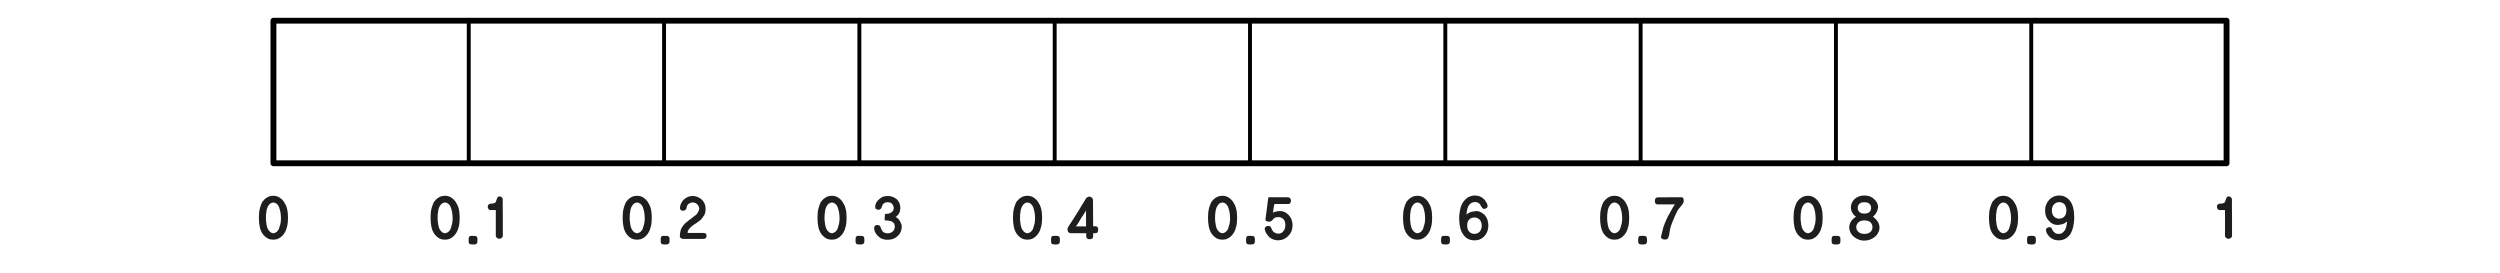 
<svg xmlns="http://www.w3.org/2000/svg" version="1.1" xmlns:xlink="http://www.w3.org/1999/xlink" preserveAspectRatio="none" x="0px" y="0px" width="1280px" height="140px" viewBox="0 0 1280 140">
<defs>
<g id="Layer0_1_FILL">
<path fill="#1E1E1E" stroke="none" d="
M -494.05 32.1
Q -494.65 31.55 -495.3 31.1 -496 30.7 -496.8 30.45 -497.55 30.25 -498.45 30.25 -499.35 30.25 -500.15 30.45 -501 30.65 -501.65 31.1 -502.35 31.5 -502.95 32.05 -503.55 32.65 -504.05 33.3 -504.5 34.1 -504.8 35 -505.15 35.85 -505.4 36.9 -505.65 37.95 -505.75 39.1 -505.85 40.2 -505.85 41.5 -505.85 42.7 -505.75 43.85 -505.65 44.95 -505.45 45.95 -505.25 47 -504.9 47.9 -504.55 48.8 -504.05 49.55 -503.55 50.3 -502.95 50.85 -502.35 51.45 -501.7 51.85 -501.05 52.3 -500.25 52.5 -499.4 52.7 -498.45 52.7 -497.55 52.7 -496.75 52.5 -496 52.3 -495.3 51.85 -494.55 51.45 -494 50.85 -493.4 50.3 -492.9 49.55 -492.4 48.8 -492 47.9 -491.65 47 -491.4 45.95 -491.15 44.95 -491.05 43.85 -490.95 42.7 -490.95 41.5 -490.95 40.25 -491.05 39.15 -491.15 38.05 -491.4 37 -491.65 35.95 -492.05 35.05 -492.45 34.2 -492.95 33.45 -493.45 32.7 -494.05 32.1
M -495.55 36
Q -495.35 36.5 -495.2 37.1 -495 37.75 -494.85 38.45 -494.7 39.15 -494.65 39.9 -494.55 40.7 -494.55 41.5 -494.55 42.3 -494.6 43.05 -494.7 43.85 -494.8 44.5 -495.15 45.95 -495.55 47.05 -495.75 47.6 -496.1 48 -496.4 48.45 -496.75 48.75 -497.2 49.05 -497.6 49.2 -498 49.4 -498.45 49.4 -498.9 49.4 -499.35 49.2 -499.75 49.05 -500.15 48.7 -500.85 48.1 -501.4 47 -501.6 46.45 -501.75 45.8 -501.95 45.2 -502 44.45 -502.15 43.75 -502.2 43 -502.25 42.25 -502.25 41.5 -502.25 40.65 -502.2 39.9 -502.15 39.15 -502 38.4 -501.95 37.7 -501.75 37.05 -501.6 36.45 -501.35 35.9 -501.1 35.4 -500.75 35 -500.45 34.55 -500.05 34.25 -499.7 34 -499.3 33.85 -498.9 33.7 -498.45 33.7 -498 33.7 -497.6 33.85 -497.2 34 -496.8 34.3 -496.4 34.6 -496.1 35 -495.8 35.45 -495.55 36
M -394.05 51.6
Q -394.15 51.35 -394.35 51.1 -394.6 50.95 -394.9 50.85 -395.2 50.75 -395.6 50.75
L -396.8 50.75
Q -397.25 50.75 -397.55 50.8 -397.9 50.9 -398.05 51.1 -398.25 51.25 -398.35 51.6 -398.45 51.9 -398.45 52.3
L -398.45 53.6
Q -398.45 54.05 -398.35 54.35 -398.25 54.65 -398.05 54.8 -397.9 55 -397.55 55.05 -397.25 55.15 -396.8 55.15
L -395.55 55.15
Q -394.75 55.15 -394.35 54.75 -393.95 54.35 -393.95 53.6
L -393.95 52.3
Q -393.95 51.9 -394.05 51.6
M -403.5 37
Q -403.75 35.95 -404.15 35.05 -404.55 34.2 -405.05 33.45 -405.55 32.7 -406.15 32.1 -406.75 31.55 -407.4 31.1 -408.1 30.7 -408.9 30.45 -409.65 30.25 -410.55 30.25 -411.45 30.25 -412.25 30.45 -413.1 30.65 -413.75 31.1 -414.45 31.5 -415.05 32.05 -415.65 32.65 -416.15 33.3 -416.6 34.1 -416.9 35 -417.25 35.85 -417.5 36.9 -417.75 37.95 -417.85 39.1 -417.95 40.2 -417.95 41.5 -417.95 42.7 -417.85 43.85 -417.75 44.95 -417.55 45.95 -417.35 47 -417 47.9 -416.65 48.8 -416.15 49.55 -415.65 50.3 -415.05 50.85 -414.45 51.45 -413.8 51.85 -413.15 52.3 -412.35 52.5 -411.5 52.7 -410.55 52.7 -409.65 52.7 -408.85 52.5 -408.1 52.3 -407.4 51.85 -406.65 51.45 -406.1 50.85 -405.5 50.3 -405 49.55 -404.5 48.8 -404.1 47.9 -403.75 47 -403.5 45.95 -403.25 44.95 -403.15 43.85 -403.05 42.7 -403.05 41.5 -403.05 40.25 -403.15 39.15 -403.25 38.05 -403.5 37
M -413.85 37.05
Q -413.7 36.45 -413.45 35.9 -413.2 35.4 -412.85 35 -412.55 34.55 -412.15 34.25 -411.8 34 -411.4 33.85 -411 33.7 -410.55 33.7 -410.1 33.7 -409.7 33.85 -409.3 34 -408.9 34.3 -408.5 34.6 -408.2 35 -407.9 35.45 -407.65 36 -407.45 36.5 -407.3 37.1 -407.1 37.75 -406.95 38.45 -406.8 39.15 -406.75 39.9 -406.65 40.7 -406.65 41.5 -406.65 42.3 -406.7 43.05 -406.8 43.85 -406.9 44.5 -407.25 45.95 -407.65 47.05 -407.85 47.6 -408.2 48 -408.5 48.45 -408.85 48.75 -409.3 49.05 -409.7 49.2 -410.1 49.4 -410.55 49.4 -411 49.4 -411.45 49.2 -411.85 49.05 -412.25 48.7 -412.95 48.1 -413.5 47 -413.7 46.45 -413.85 45.8 -414.05 45.2 -414.1 44.45 -414.25 43.75 -414.3 43 -414.35 42.25 -414.35 41.5 -414.35 40.65 -414.3 39.9 -414.25 39.15 -414.1 38.4 -414.05 37.7 -413.85 37.05
M -384.8 33.7
Q -385.05 33.85 -385.3 34 -385.55 34.1 -385.85 34.15 -386.2 34.2 -386.5 34.25 -386.85 34.25 -387.15 34.25 -387.5 34.3 -387.8 34.4 -388.05 34.55 -388.25 34.75 -388.5 35 -388.6 35.3 -388.7 35.55 -388.65 35.85 -388.65 36.2 -388.6 36.45 -388.5 36.75 -388.3 37 -388.15 37.25 -387.9 37.4 -387.65 37.55 -387.25 37.55
L -384.55 37.55
Q -384.55 39.2 -384.55 40.85 -384.55 42.5 -384.55 44.15 -384.55 47.45 -384.55 50.8 -384.55 51.1 -384.4 51.35 -384.25 51.6 -383.95 51.8 -383.7 52.05 -383.35 52.15 -383.05 52.25 -382.7 52.25 -382.55 52.25 -382.45 52.25 -382.3 52.2 -382.15 52.15 -382.05 52.1 -381.9 52.05 -381.8 51.95 -381.65 51.85 -381.5 51.75 -381.35 51.6 -381.2 51.5 -381.1 51.35 -381.05 51.25 -381 51.1 -380.95 50.95 -380.95 50.8
L -380.95 49.55
Q -380.95 47.3 -380.95 45.05 -380.95 42.9 -380.95 40.7 -381 38.55 -381 36.35 -381 34.2 -381 32 -381 31.45 -381.55 31 -381.85 30.8 -382.1 30.65 -382.35 30.55 -382.55 30.55 -382.95 30.55 -383.2 30.65 -383.45 30.75 -383.6 30.95 -383.7 31.15 -383.8 31.35 -383.95 31.55 -384 31.8 -384.15 32.05 -384.2 32.35 -384.3 32.6 -384.35 32.85 -384.45 33.1 -384.55 33.35 -384.65 33.55 -384.8 33.7
M -295.6 52.3
Q -295.6 51.9 -295.7 51.6 -295.8 51.35 -296 51.1 -296.25 50.95 -296.55 50.85 -296.85 50.75 -297.25 50.75
L -298.45 50.75
Q -298.9 50.75 -299.2 50.8 -299.55 50.9 -299.7 51.1 -299.9 51.25 -300 51.6 -300.1 51.9 -300.1 52.3
L -300.1 53.6
Q -300.1 54.05 -300 54.35 -299.9 54.65 -299.7 54.8 -299.55 55 -299.2 55.05 -298.9 55.15 -298.45 55.15
L -297.2 55.15
Q -296.4 55.15 -296 54.75 -295.6 54.35 -295.6 53.6
L -295.6 52.3
M -310.55 30.45
Q -311.3 30.25 -312.2 30.25 -313.1 30.25 -313.9 30.45 -314.75 30.65 -315.4 31.1 -316.1 31.5 -316.7 32.05 -317.3 32.65 -317.8 33.3 -318.25 34.1 -318.55 35 -318.9 35.85 -319.15 36.9 -319.4 37.95 -319.5 39.1 -319.6 40.2 -319.6 41.5 -319.6 42.7 -319.5 43.85 -319.4 44.95 -319.2 45.95 -319 47 -318.65 47.9 -318.3 48.8 -317.8 49.55 -317.3 50.3 -316.7 50.85 -316.1 51.45 -315.45 51.85 -314.8 52.3 -314 52.5 -313.15 52.7 -312.2 52.7 -311.3 52.7 -310.5 52.5 -309.75 52.3 -309.05 51.85 -308.3 51.45 -307.75 50.85 -307.15 50.3 -306.65 49.55 -306.15 48.8 -305.75 47.9 -305.4 47 -305.15 45.95 -304.9 44.95 -304.8 43.85 -304.7 42.7 -304.7 41.5 -304.7 40.25 -304.8 39.15 -304.9 38.05 -305.15 37 -305.4 35.95 -305.8 35.05 -306.2 34.2 -306.7 33.45 -307.2 32.7 -307.8 32.1 -308.4 31.55 -309.05 31.1 -309.75 30.7 -310.55 30.45
M -313.8 34.25
Q -313.45 34 -313.05 33.85 -312.65 33.7 -312.2 33.7 -311.75 33.7 -311.35 33.85 -310.95 34 -310.55 34.3 -310.15 34.6 -309.85 35 -309.55 35.45 -309.3 36 -309.1 36.5 -308.95 37.1 -308.75 37.75 -308.6 38.45 -308.45 39.15 -308.4 39.9 -308.3 40.7 -308.3 41.5 -308.3 42.3 -308.35 43.05 -308.45 43.85 -308.55 44.5 -308.9 45.95 -309.3 47.05 -309.5 47.6 -309.85 48 -310.15 48.45 -310.5 48.75 -310.95 49.05 -311.35 49.2 -311.75 49.4 -312.2 49.4 -312.65 49.4 -313.1 49.2 -313.5 49.05 -313.9 48.7 -314.6 48.1 -315.15 47 -315.35 46.45 -315.5 45.8 -315.7 45.2 -315.75 44.45 -315.9 43.75 -315.95 43 -316 42.25 -316 41.5 -316 40.65 -315.95 39.9 -315.9 39.15 -315.75 38.4 -315.7 37.7 -315.5 37.05 -315.35 36.45 -315.1 35.9 -314.85 35.4 -314.5 35 -314.2 34.55 -313.8 34.25
M -281.1 30.9
Q -281.7 30.65 -282.4 30.5 -283.05 30.35 -283.75 30.35
L -283.8 30.35
Q -284.55 30.35 -285.2 30.5 -285.8 30.65 -286.4 30.9 -287 31.2 -287.55 31.6 -288.1 31.95 -288.55 32.4 -289.35 33.3 -289.8 34.4 -290.05 34.95 -290.15 35.5 -290.25 36 -290.25 36.55 -290.25 36.85 -290.15 37.1 -290.05 37.35 -289.8 37.55 -289.55 37.75 -289.3 37.8 -289.05 37.9 -288.8 37.9 -288.4 37.9 -288.05 37.8 -287.65 37.65 -287.35 37.35 -287.1 37.05 -286.95 36.75 -286.8 36.4 -286.8 36 -286.8 35.85 -286.7 35.65 -286.65 35.45 -286.5 35.2 -286.45 35 -286.3 34.8 -286.15 34.65 -285.95 34.45 -285.7 34.3 -285.45 34.15 -285.15 34 -284.85 33.85 -284.6 33.8 -284.35 33.7 -284.05 33.65 -283.75 33.65 -283.35 33.65 -283 33.75 -282.6 33.8 -282.3 33.95 -282 34.1 -281.75 34.3 -281.5 34.45 -281.3 34.7 -281.1 34.9 -280.95 35.15 -280.8 35.45 -280.65 35.7 -280.55 36 -280.45 36.25 -280.4 36.55 -280.4 36.8 -280.4 37.05 -280.45 37.35 -280.5 37.6 -280.65 37.85 -280.75 38.15 -280.9 38.4 -281.1 38.65 -281.2 38.9 -281.35 39.2 -281.5 39.45 -281.7 39.7 -281.9 39.85 -282.15 40.1 -282.35 40.25 -282.55 40.4 -282.7 40.5 -283.1 40.8 -283.5 41.1 -283.9 41.4 -284.25 41.7 -284.65 42 -285.05 42.3 -285.45 42.6 -285.85 42.9 -286.35 43.3 -286.8 43.7 -287.3 44.1 -287.7 44.45 -288.1 44.85 -288.4 45.2 -288.7 45.6 -288.9 45.95 -289.25 46.35 -289.45 46.75 -289.65 47.15 -289.8 47.55 -289.95 48 -290.05 48.5 -290.15 49 -290.2 49.55 -290.2 49.6 -290.2 49.65 -290.2 49.75 -290.25 49.85 -290.3 49.95 -290.3 50.05 -290.3 50.15 -290.3 50.2
L -290.3 50.3
Q -290.3 50.4 -290.3 50.5 -290.3 50.6 -290.3 50.7 -290.35 51.15 -290.2 51.45 -290.05 51.8 -289.7 51.95 -289.45 52.15 -289.1 52.25 -288.8 52.35 -288.4 52.35
L -278.45 52.35
Q -276.65 52.35 -276.65 50.75 -276.65 50.3 -276.75 50 -276.9 49.7 -277.15 49.55 -277.35 49.4 -277.75 49.35 -278.15 49.25 -278.65 49.25
L -286.35 49.25
Q -286.35 48.8 -286.2 48.35 -286.05 47.9 -285.75 47.5 -285.5 47.1 -285.15 46.7 -284.8 46.35 -284.35 46 -284 45.65 -283.6 45.35 -283.15 45.05 -282.7 44.75 -282.25 44.5 -281.9 44.25 -281.5 44 -281.25 43.75 -280.8 43.45 -280.35 43.15 -279.95 42.8 -279.55 42.45 -279.2 42.1 -278.9 41.7 -278.6 41.3 -278.35 40.9 -278 40.5 -277.75 40.05 -277.55 39.6 -277.4 39.05 -277.25 38.55 -277.2 38 -277.15 37.4 -277.15 36.75 -277.15 36.2 -277.25 35.6 -277.35 35 -277.6 34.45 -277.8 33.85 -278.15 33.35 -278.45 32.85 -278.9 32.35 -279.4 31.9 -279.95 31.55 -280.5 31.2 -281.1 30.9
M -195.85 52.3
Q -195.85 51.9 -195.95 51.6 -196.05 51.35 -196.25 51.1 -196.5 50.95 -196.8 50.85 -197.1 50.75 -197.5 50.75
L -198.7 50.75
Q -199.15 50.75 -199.45 50.8 -199.8 50.9 -199.95 51.1 -200.15 51.25 -200.25 51.6 -200.35 51.9 -200.35 52.3
L -200.35 53.6
Q -200.35 54.05 -200.25 54.35 -200.15 54.65 -199.95 54.8 -199.8 55 -199.45 55.05 -199.15 55.15 -198.7 55.15
L -197.45 55.15
Q -196.65 55.15 -196.25 54.75 -195.85 54.35 -195.85 53.6
L -195.85 52.3
M -210.8 30.45
Q -211.55 30.25 -212.45 30.25 -213.35 30.25 -214.15 30.45 -215 30.65 -215.65 31.1 -216.35 31.5 -216.95 32.05 -217.55 32.65 -218.05 33.3 -218.5 34.1 -218.8 35 -219.15 35.85 -219.4 36.9 -219.65 37.95 -219.75 39.1 -219.85 40.2 -219.85 41.5 -219.85 42.7 -219.75 43.85 -219.65 44.95 -219.45 45.95 -219.25 47 -218.9 47.9 -218.55 48.8 -218.05 49.55 -217.55 50.3 -216.95 50.85 -216.35 51.45 -215.7 51.85 -215.05 52.3 -214.25 52.5 -213.4 52.7 -212.45 52.7 -211.55 52.7 -210.75 52.5 -210 52.3 -209.3 51.85 -208.55 51.45 -208 50.85 -207.4 50.3 -206.9 49.55 -206.4 48.8 -206 47.9 -205.65 47 -205.4 45.95 -205.15 44.95 -205.05 43.85 -204.95 42.7 -204.95 41.5 -204.95 40.25 -205.05 39.15 -205.15 38.05 -205.4 37 -205.65 35.95 -206.05 35.05 -206.45 34.2 -206.95 33.45 -207.45 32.7 -208.05 32.1 -208.65 31.55 -209.3 31.1 -210 30.7 -210.8 30.45
M -212.45 33.7
Q -212 33.7 -211.6 33.85 -211.2 34 -210.8 34.3 -210.4 34.6 -210.1 35 -209.8 35.45 -209.55 36 -209.35 36.5 -209.2 37.1 -209 37.75 -208.85 38.45 -208.7 39.15 -208.65 39.9 -208.55 40.7 -208.55 41.5 -208.55 42.3 -208.6 43.05 -208.7 43.85 -208.8 44.5 -209.15 45.95 -209.55 47.05 -209.75 47.6 -210.1 48 -210.4 48.45 -210.75 48.75 -211.2 49.05 -211.6 49.2 -212 49.4 -212.45 49.4 -212.9 49.4 -213.35 49.2 -213.75 49.05 -214.15 48.7 -214.85 48.1 -215.4 47 -215.6 46.45 -215.75 45.8 -215.95 45.2 -216 44.45 -216.15 43.75 -216.2 43 -216.25 42.25 -216.25 41.5 -216.25 40.65 -216.2 39.9 -216.15 39.15 -216 38.4 -215.95 37.7 -215.75 37.05 -215.6 36.45 -215.35 35.9 -215.1 35.4 -214.75 35 -214.45 34.55 -214.05 34.25 -213.7 34 -213.3 33.85 -212.9 33.7 -212.45 33.7
M -182.55 30.45
Q -183.25 30.35 -183.95 30.35 -184.6 30.35 -185.15 30.45 -185.75 30.55 -186.3 30.7 -186.85 30.95 -187.3 31.25 -187.8 31.55 -188.15 31.9 -188.6 32.25 -189 32.7 -189.35 33.1 -189.65 33.6 -189.95 34.1 -190.1 34.7 -190.3 35.25 -190.3 35.85 -190.3 36.3 -190.2 36.6 -190.1 36.9 -189.8 37.05 -189.6 37.2 -189.25 37.3 -188.85 37.4 -188.4 37.4 -188.15 37.4 -187.95 37.3 -187.8 37.25 -187.65 37.05 -187.55 36.95 -187.4 36.8 -187.25 36.6 -187.1 36.4 -187 36.2 -186.95 35.95 -186.8 35.75 -186.75 35.45 -186.65 35.2 -186.55 35 -186.45 34.75 -186.35 34.55 -186.1 34.3 -185.85 34.15 -185.65 33.95 -185.35 33.8 -184.85 33.55 -183.9 33.55 -183 33.55 -182.4 33.8 -182.1 33.95 -181.9 34.15 -181.7 34.3 -181.55 34.55 -181.35 34.75 -181.25 35 -181.1 35.25 -181 35.5 -180.9 35.75 -180.85 36 -180.8 36.3 -180.8 36.5 -180.85 37 -180.95 37.35 -181.05 37.75 -181.25 38 -181.5 38.3 -181.75 38.55 -182.05 38.8 -182.4 38.95 -182.65 39.15 -183 39.25 -183.3 39.35 -183.7 39.4 -184.1 39.5 -184.5 39.5 -184.9 39.55 -185.3 39.55 -185.4 40.35 -185.4 41.15 -185.45 41.55 -185.45 41.95 -185.45 42.35 -185.45 42.7 -185.4 42.8 -185.2 42.85 -185.05 42.9 -184.75 42.9 -184.5 42.9 -184.25 42.9 -184 42.95 -183.75 42.95 -183.4 43 -183.1 43.05 -182.75 43.1 -182.45 43.15 -182.15 43.25 -181.9 43.35 -181.65 43.5 -181.45 43.65 -181.15 43.85 -180.9 44.1 -180.7 44.3 -180.5 44.6 -180.4 44.95 -180.35 45.3 -180.25 45.7 -180.25 46.2 -180.3 46.85 -180.55 47.45 -180.8 48.05 -181.3 48.5 -181.85 48.95 -182.45 49.2 -183.15 49.45 -183.9 49.45 -184.45 49.45 -184.9 49.35 -185.3 49.3 -185.55 49.15 -185.9 49 -186.15 48.8 -186.4 48.65 -186.55 48.35 -186.9 47.9 -187.2 47.2 -187.35 46.85 -187.5 46.5 -187.65 46.15 -187.8 45.75 -187.9 45.6 -188.1 45.5 -188.25 45.4 -188.4 45.35 -188.65 45.3 -188.85 45.25 -189 45.2 -189.15 45.2 -189.65 45.2 -190 45.35 -190.3 45.45 -190.5 45.7 -190.7 45.95 -190.75 46.25 -190.85 46.55 -190.85 46.9
L -190.85 47.1
Q -190.75 47.8 -190.55 48.4 -190.35 48.95 -190 49.45 -189.7 50 -189.3 50.45 -188.9 50.9 -188.4 51.25 -188 51.65 -187.5 51.95 -187 52.2 -186.4 52.4 -185.8 52.6 -185.15 52.7 -184.55 52.8 -183.9 52.75 -183.1 52.75 -182.4 52.65 -181.65 52.5 -180.95 52.25 -180.3 52 -179.75 51.6 -179.2 51.25 -178.75 50.8 -178.3 50.4 -177.9 49.85 -177.5 49.3 -177.25 48.7 -176.7 47.5 -176.7 46.1 -176.7 45.65 -176.75 45.3 -176.85 44.85 -177 44.5 -177.15 44.15 -177.35 43.8 -177.5 43.45 -177.7 43.1 -178.05 42.5 -178.6 41.95 -178.9 41.7 -179.2 41.45 -179.55 41.25 -179.85 41.05 -179.65 40.95 -179.45 40.8 -179.25 40.65 -179.1 40.45 -178.95 40.3 -178.7 40.05 -178.5 39.85 -178.25 39.55 -177.85 38.95 -177.65 38.15 -177.45 37.35 -177.45 36.35 -177.45 35.75 -177.55 35.2 -177.65 34.65 -177.85 34.1 -178.1 33.55 -178.4 33.05 -178.7 32.6 -179.1 32.15 -180.1 31.35 -181.3 30.8 -181.9 30.6 -182.55 30.45
M -95.85 51.6
Q -95.95 51.35 -96.15 51.1 -96.4 50.95 -96.7 50.85 -97 50.75 -97.4 50.75
L -98.6 50.75
Q -99.05 50.75 -99.35 50.8 -99.7 50.9 -99.85 51.1 -100.05 51.25 -100.15 51.6 -100.25 51.9 -100.25 52.3
L -100.25 53.6
Q -100.25 54.05 -100.15 54.35 -100.05 54.65 -99.85 54.8 -99.7 55 -99.35 55.05 -99.05 55.15 -98.6 55.15
L -97.35 55.15
Q -96.55 55.15 -96.15 54.75 -95.75 54.35 -95.75 53.6
L -95.75 52.3
Q -95.75 51.9 -95.85 51.6
M -109.2 31.1
Q -109.9 30.7 -110.7 30.45 -111.45 30.25 -112.35 30.25 -113.25 30.25 -114.05 30.45 -114.9 30.65 -115.55 31.1 -116.25 31.5 -116.85 32.05 -117.45 32.65 -117.95 33.3 -118.4 34.1 -118.7 35 -119.05 35.85 -119.3 36.9 -119.55 37.95 -119.65 39.1 -119.75 40.2 -119.75 41.5 -119.75 42.7 -119.65 43.85 -119.55 44.95 -119.35 45.95 -119.15 47 -118.8 47.9 -118.45 48.8 -117.95 49.55 -117.45 50.3 -116.85 50.85 -116.25 51.45 -115.6 51.85 -114.95 52.3 -114.15 52.5 -113.3 52.7 -112.35 52.7 -111.45 52.7 -110.65 52.5 -109.9 52.3 -109.2 51.85 -108.45 51.45 -107.9 50.85 -107.3 50.3 -106.8 49.55 -106.3 48.8 -105.9 47.9 -105.55 47 -105.3 45.95 -105.05 44.95 -104.95 43.85 -104.85 42.7 -104.85 41.5 -104.85 40.25 -104.95 39.15 -105.05 38.05 -105.3 37 -105.55 35.95 -105.95 35.05 -106.35 34.2 -106.85 33.45 -107.35 32.7 -107.95 32.1 -108.55 31.55 -109.2 31.1
M -109.45 36
Q -109.25 36.5 -109.1 37.1 -108.9 37.75 -108.75 38.45 -108.6 39.15 -108.55 39.9 -108.45 40.7 -108.45 41.5 -108.45 42.3 -108.5 43.05 -108.6 43.85 -108.7 44.5 -109.05 45.95 -109.45 47.05 -109.65 47.6 -110 48 -110.3 48.45 -110.65 48.75 -111.1 49.05 -111.5 49.2 -111.9 49.4 -112.35 49.4 -112.8 49.4 -113.25 49.2 -113.65 49.05 -114.05 48.7 -114.75 48.1 -115.3 47 -115.5 46.45 -115.65 45.8 -115.85 45.2 -115.9 44.45 -116.05 43.75 -116.1 43 -116.15 42.25 -116.15 41.5 -116.15 40.65 -116.1 39.9 -116.05 39.15 -115.9 38.4 -115.85 37.7 -115.65 37.05 -115.5 36.45 -115.25 35.9 -115 35.4 -114.65 35 -114.35 34.55 -113.95 34.25 -113.6 34 -113.2 33.85 -112.8 33.7 -112.35 33.7 -111.9 33.7 -111.5 33.85 -111.1 34 -110.7 34.3 -110.3 34.6 -110 35 -109.7 35.45 -109.45 36
M -79.7 31
Q -80.05 30.75 -80.4 30.7 -80.75 30.65 -81.1 30.7 -81.5 30.85 -81.8 31.05 -82.1 31.25 -82.35 31.55
L -82.55 31.9
Q -83.05 32.7 -83.55 33.55 -84.1 34.4 -84.6 35.25 -85.15 36.2 -85.7 37.1 -86.25 38.05 -86.85 38.95 -88 40.75 -89.05 42.45 -89.65 43.35 -90.2 44.2 -90.8 45.1 -91.4 46
L -91.5 46.4 -91.55 46.4 -91.6 46.45
Q -91.65 46.65 -91.75 46.8 -91.8 46.95 -91.85 47.1 -91.9 47.35 -91.85 47.5 -91.85 47.7 -91.8 47.9 -91.75 48.1 -91.7 48.25 -91.65 48.45 -91.55 48.6 -91.5 48.8 -91.4 48.9 -91.25 49.05 -91.1 49.1 -90.95 49.2 -90.8 49.25 -90.65 49.3 -90.45 49.35 -90.3 49.4 -90.15 49.4 -90 49.4 -89.8 49.4
L -82.25 49.4 -82.25 50.8
Q -82.25 51.3 -82.1 51.65 -82 52 -81.75 52.15 -81.3 52.5 -80.4 52.5 -79.8 52.5 -79.2 52.15 -78.7 51.85 -78.7 50.8
L -78.7 49.4 -77.7 49.4
Q -77.2 49.4 -76.9 49.25 -76.55 49.15 -76.4 48.85 -76.3 48.6 -76.2 48.3 -76.15 48 -76.15 47.6 -76.15 47.25 -76.2 46.95 -76.3 46.65 -76.4 46.4 -76.55 46.1 -76.9 46 -77.2 45.85 -77.7 45.85
L -78.7 45.85 -78.8 32.6
Q -78.8 32.35 -78.85 32.15 -78.85 31.95 -78.95 31.75 -79.1 31.55 -79.25 31.35 -79.45 31.15 -79.7 31
M -85.45 42.7
Q -85.1 42.15 -84.8 41.55 -84.4 41 -84 40.45 -83.65 39.95 -83.35 39.4 -82.7 38.45 -82.35 37.7
L -82.35 45.9 -87.5 45.9
Q -87.2 45.45 -86.85 44.95 -86.5 44.4 -86.1 43.85 -85.75 43.25 -85.45 42.7
M -8.1 32.1
Q -8.7 31.55 -9.35 31.1 -10.05 30.7 -10.85 30.45 -11.6 30.25 -12.5 30.25 -13.4 30.25 -14.2 30.45 -15.05 30.65 -15.7 31.1 -16.4 31.5 -17 32.05 -17.6 32.65 -18.1 33.3 -18.55 34.1 -18.85 35 -19.2 35.85 -19.45 36.9 -19.7 37.95 -19.8 39.1 -19.9 40.2 -19.9 41.5 -19.9 42.7 -19.8 43.85 -19.7 44.95 -19.5 45.95 -19.3 47 -18.95 47.9 -18.6 48.8 -18.1 49.55 -17.6 50.3 -17 50.85 -16.4 51.45 -15.75 51.85 -15.1 52.3 -14.3 52.5 -13.45 52.7 -12.5 52.7 -11.6 52.7 -10.8 52.5 -10.05 52.3 -9.35 51.85 -8.6 51.45 -8.05 50.85 -7.45 50.3 -6.95 49.55 -6.45 48.8 -6.05 47.9 -5.7 47 -5.45 45.95 -5.2 44.95 -5.1 43.85 -5 42.7 -5 41.5 -5 40.25 -5.1 39.15 -5.2 38.05 -5.45 37 -5.7 35.95 -6.1 35.05 -6.5 34.2 -7 33.45 -7.5 32.7 -8.1 32.1
M -9.6 36
Q -9.4 36.5 -9.25 37.1 -9.05 37.75 -8.9 38.45 -8.75 39.15 -8.7 39.9 -8.6 40.7 -8.6 41.5 -8.6 42.3 -8.65 43.05 -8.75 43.85 -8.85 44.5 -9.2 45.95 -9.6 47.05 -9.8 47.6 -10.15 48 -10.45 48.45 -10.8 48.75 -11.25 49.05 -11.65 49.2 -12.05 49.4 -12.5 49.4 -12.95 49.4 -13.4 49.2 -13.8 49.05 -14.2 48.7 -14.9 48.1 -15.45 47 -15.65 46.45 -15.8 45.8 -16 45.2 -16.05 44.45 -16.2 43.75 -16.25 43 -16.3 42.25 -16.3 41.5 -16.3 40.65 -16.25 39.9 -16.2 39.15 -16.05 38.4 -16 37.7 -15.8 37.05 -15.65 36.45 -15.4 35.9 -15.15 35.4 -14.8 35 -14.5 34.55 -14.1 34.25 -13.75 34 -13.35 33.85 -12.95 33.7 -12.5 33.7 -12.05 33.7 -11.65 33.85 -11.25 34 -10.85 34.3 -10.45 34.6 -10.15 35 -9.85 35.45 -9.6 36
M 4.1 52.3
Q 4.1 51.9 4 51.6 3.9 51.35 3.7 51.1 3.45 50.95 3.15 50.85 2.85 50.75 2.45 50.75
L 1.25 50.75
Q 0.8 50.75 0.5 50.8 0.15 50.9 0 51.1 -0.2 51.25 -0.3 51.6 -0.4 51.9 -0.4 52.3
L -0.4 53.6
Q -0.4 54.05 -0.3 54.35 -0.2 54.65 0 54.8 0.15 55 0.5 55.05 0.8 55.15 1.25 55.15
L 2.5 55.15
Q 3.3 55.15 3.7 54.75 4.1 54.35 4.1 53.6
L 4.1 52.3
M 10.6 33.9
Q 10.45 35.35 10.25 36.8 10 38.2 9.85 39.7 9.65 41.15 9.5 42.55 9.5 42.6 9.5 42.65
L 9.55 42.65 9.55 42.7
Q 9.55 42.9 9.7 43 9.8 43.15 10.1 43.25 10.35 43.35 10.65 43.4 10.9 43.5 11.2 43.5 11.5 43.5 11.75 43.45 12 43.4 12.15 43.35 12.3 43.3 12.4 43.25 12.55 43.15 12.65 43.05 12.8 42.95 12.9 42.85 13 42.75 13.1 42.65 13.15 42.55 13.2 42.5 13.3 42.4 13.4 42.3 13.75 41.7 14.55 41.4 15.3 41.15 16.15 41.15 17.65 41.15 18.7 42.2 19.2 42.75 19.45 43.45 19.7 44.2 19.7 45.05 19.7 45.55 19.65 46 19.6 46.4 19.5 46.85 19.4 47.25 19.2 47.6 19 47.95 18.75 48.25 18.55 48.6 18.25 48.85 18 49.1 17.7 49.25 17.3 49.45 16.9 49.55 16.5 49.6 16.05 49.6 15.7 49.6 15.45 49.55 15.15 49.55 14.9 49.4 14.6 49.3 14.35 49.15 14.05 49.05 13.8 48.85 13.6 48.65 13.4 48.45 13.25 48.25 13.15 48.05 13 47.8 12.85 47.6 12.75 47.35 12.65 47.1 12.55 47 12.5 46.85 12.4 46.75 12.4 46.7
L 12.4 46.65
Q 12.3 46.4 12.2 46.2 12.05 46 11.9 45.9 11.7 45.8 11.45 45.75 11.2 45.7 10.95 45.7 10.5 45.7 10.2 45.8 9.9 45.9 9.65 46.1 9.4 46.3 9.25 46.55 9.15 46.8 9.15 47.1 9.15 47.2 9.15 47.3 9.15 47.4 9.2 47.55 9.2 47.65 9.2 47.75 9.25 47.9 9.35 48.1 9.4 48.3 9.5 48.5 9.6 48.75 9.65 48.95 9.8 49.25 9.95 49.5 10.1 49.75 10.35 50 10.5 50.25 10.7 50.5 10.85 50.7 11.05 50.95 12 52 13.25 52.5 14.5 53.05 16.05 53.05 16.7 53.05 17.35 52.9 18 52.8 18.65 52.55 19.9 52.05 21 51 21.5 50.5 21.95 49.95 22.4 49.35 22.7 48.65 23.05 47.95 23.2 47.1 23.35 46.3 23.4 45.4 23.4 44.45 23.2 43.65 23.05 42.85 22.8 42.15 22.45 41.45 22.05 40.9 21.65 40.3 21.15 39.85 20.25 38.95 19.2 38.5 18.6 38.3 18.05 38.15 17.5 38.05 17 38.05 16.35 38.05 15.8 38.15 15.3 38.2 14.85 38.3 14.35 38.45 14 38.6 13.65 38.8 13.4 38.95 13.5 37.8 13.65 36.7 13.75 36.25 13.85 35.65 13.95 35.1 14.1 34.45 15 34.45 15.9 34.45 16.75 34.45 17.7 34.45 19.5 34.45 21.2 34.45 21.95 34.45 22.25 33.9 22.4 33.65 22.5 33.3 22.55 33.05 22.55 32.65 22.55 31.9 22.15 31.5 21.75 31.05 21 31
L 11 31
Q 10.8 32.45 10.6 33.9
M 103 50.85
Q 102.7 50.75 102.3 50.75
L 101.1 50.75
Q 100.65 50.75 100.35 50.8 100 50.9 99.85 51.1 99.65 51.25 99.55 51.6 99.45 51.9 99.45 52.3
L 99.45 53.6
Q 99.45 54.05 99.55 54.35 99.65 54.65 99.85 54.8 100 55 100.35 55.05 100.65 55.15 101.1 55.15
L 102.35 55.15
Q 103.15 55.15 103.55 54.75 103.95 54.35 103.95 53.6
L 103.95 52.3
Q 103.95 51.9 103.85 51.6 103.75 51.35 103.55 51.1 103.3 50.95 103 50.85
M 92.85 33.45
Q 92.35 32.7 91.75 32.1 91.15 31.55 90.5 31.1 89.8 30.7 89 30.45 88.25 30.25 87.35 30.25 86.45 30.25 85.65 30.45 84.8 30.65 84.15 31.1 83.45 31.5 82.85 32.05 82.25 32.65 81.75 33.3 81.3 34.1 81 35 80.65 35.85 80.4 36.9 80.15 37.95 80.05 39.1 79.95 40.2 79.95 41.5 79.95 42.7 80.05 43.85 80.15 44.95 80.35 45.95 80.55 47 80.9 47.9 81.25 48.8 81.75 49.55 82.25 50.3 82.85 50.85 83.45 51.45 84.1 51.85 84.75 52.3 85.55 52.5 86.4 52.7 87.35 52.7 88.25 52.7 89.05 52.5 89.8 52.3 90.5 51.85 91.25 51.45 91.8 50.85 92.4 50.3 92.9 49.55 93.4 48.8 93.8 47.9 94.15 47 94.4 45.95 94.65 44.95 94.75 43.85 94.85 42.7 94.85 41.5 94.85 40.25 94.75 39.15 94.65 38.05 94.4 37 94.15 35.95 93.75 35.05 93.35 34.2 92.85 33.45
M 84.05 37.05
Q 84.2 36.45 84.45 35.9 84.7 35.4 85.05 35 85.35 34.55 85.75 34.25 86.1 34 86.5 33.85 86.9 33.7 87.35 33.7 87.8 33.7 88.2 33.85 88.6 34 89 34.3 89.4 34.6 89.7 35 90 35.45 90.25 36 90.45 36.5 90.6 37.1 90.8 37.75 90.95 38.45 91.1 39.15 91.15 39.9 91.25 40.7 91.25 41.5 91.25 42.3 91.2 43.05 91.1 43.85 91 44.5 90.65 45.95 90.25 47.05 90.05 47.6 89.7 48 89.4 48.45 89.05 48.75 88.6 49.05 88.2 49.2 87.8 49.4 87.35 49.4 86.9 49.4 86.45 49.2 86.05 49.05 85.65 48.7 84.95 48.1 84.4 47 84.2 46.45 84.05 45.8 83.85 45.2 83.8 44.45 83.65 43.75 83.6 43 83.55 42.25 83.55 41.5 83.55 40.65 83.6 39.9 83.65 39.15 83.8 38.4 83.85 37.7 84.05 37.05
M 122.1 32.85
Q 121.8 32.45 121.5 32.05 120.55 31.1 119.4 30.6 118.2 30.1 116.85 30.1 115.85 30.1 114.95 30.35 114.1 30.55 113.4 30.95 112.65 31.4 112 32 111.4 32.55 110.85 33.3 110.3 34.1 109.9 35 109.5 35.95 109.25 37 109 38.1 108.85 39.3 108.7 40.5 108.7 41.8 108.7 43.1 108.85 44.25 108.95 45.4 109.2 46.4 109.4 47.45 109.8 48.35 110.2 49.25 110.7 49.95 111.2 50.7 111.8 51.3 112.4 51.85 113.1 52.25 114.55 53.05 116.6 53.05 117.4 53.05 118.15 52.9 118.85 52.8 119.5 52.45 120.1 52.2 120.7 51.75 121.25 51.35 121.75 50.8 122.2 50.25 122.55 49.65 122.9 49.05 123.15 48.35 123.4 47.7 123.5 46.95 123.65 46.15 123.65 45.35 123.65 44.65 123.5 43.95 123.4 43.25 123.2 42.55 122.95 41.9 122.65 41.35 122.3 40.75 121.9 40.2 121.4 39.75 120.9 39.35 120.35 38.95 119.8 38.65 119.25 38.35 118.6 38.2 118 38.05 117.35 38.05 117.25 38.05 117.15 38.1 117.05 38.1 117 38.1 116.9 38.15 116.85 38.15 116.75 38.15 116.65 38.2 115.15 38.25 114.15 38.75 113.6 39 113.2 39.25 112.75 39.55 112.45 39.85 112.45 39.45 112.5 39 112.55 38.5 112.65 37.95 112.75 37.4 112.9 36.9 113.05 36.35 113.25 35.85 113.7 34.85 114.6 34.15 115.05 33.8 115.6 33.65 116.15 33.45 116.8 33.45 117.25 33.45 117.6 33.5 117.95 33.55 118.2 33.7 118.45 33.8 118.7 34 118.95 34.15 119.2 34.4 119.35 34.55 119.5 34.75 119.6 34.95 119.7 35.2 119.9 35.7 120.25 36 120.35 36.2 120.45 36.35 120.6 36.55 120.7 36.65 120.95 36.95 121.5 36.95 121.8 36.95 122.1 36.85 122.4 36.75 122.7 36.55 122.95 36.35 123.1 36.1 123.25 35.85 123.25 35.5 123.25 35.1 123.1 34.65 122.95 34.2 122.7 33.75 122.4 33.3 122.1 32.85
M 116.55 41.35
Q 117.35 41.35 118 41.65 118.65 41.9 119.2 42.45 119.7 43 119.95 43.8 120.25 44.55 120.25 45.5 120.25 46.5 119.95 47.25 119.7 48.05 119.2 48.6 118.65 49.2 118 49.45 117.35 49.75 116.55 49.75 115.65 49.75 114.95 49.45 114.25 49.15 113.8 48.55 112.8 47.45 112.8 45.5 112.8 44.55 113 43.8 113.25 43.05 113.75 42.5 114.2 41.9 114.9 41.65 115.6 41.35 116.55 41.35
M 202 50.75
Q 201.55 50.75 201.25 50.8 200.9 50.9 200.75 51.1 200.55 51.25 200.45 51.6 200.35 51.9 200.35 52.3
L 200.35 53.6
Q 200.35 54.05 200.45 54.35 200.55 54.65 200.75 54.8 200.9 55 201.25 55.05 201.55 55.15 202 55.15
L 203.25 55.15
Q 204.05 55.15 204.45 54.75 204.85 54.35 204.85 53.6
L 204.85 52.3
Q 204.85 51.9 204.75 51.6 204.65 51.35 204.45 51.1 204.2 50.95 203.9 50.85 203.6 50.75 203.2 50.75
L 202 50.75
M 181.9 35
Q 181.55 35.85 181.3 36.9 181.05 37.95 180.95 39.1 180.85 40.2 180.85 41.5 180.85 42.7 180.95 43.85 181.05 44.95 181.25 45.95 181.45 47 181.8 47.9 182.15 48.8 182.65 49.55 183.15 50.3 183.75 50.85 184.35 51.45 185 51.85 185.65 52.3 186.45 52.5 187.3 52.7 188.25 52.7 189.15 52.7 189.95 52.5 190.7 52.3 191.4 51.85 192.15 51.45 192.7 50.85 193.3 50.3 193.8 49.55 194.3 48.8 194.7 47.9 195.05 47 195.3 45.95 195.55 44.95 195.65 43.85 195.75 42.7 195.75 41.5 195.75 40.25 195.65 39.15 195.55 38.05 195.3 37 195.05 35.95 194.65 35.05 194.25 34.2 193.75 33.45 193.25 32.7 192.65 32.1 192.05 31.55 191.4 31.1 190.7 30.7 189.9 30.45 189.15 30.25 188.25 30.25 187.35 30.25 186.55 30.45 185.7 30.65 185.05 31.1 184.35 31.5 183.75 32.05 183.15 32.65 182.65 33.3 182.2 34.1 181.9 35
M 185.95 35
Q 186.25 34.55 186.65 34.25 187 34 187.4 33.85 187.8 33.7 188.25 33.7 188.7 33.7 189.1 33.85 189.5 34 189.9 34.3 190.3 34.6 190.6 35 190.9 35.45 191.15 36 191.35 36.5 191.5 37.1 191.7 37.75 191.85 38.45 192 39.15 192.05 39.9 192.15 40.7 192.15 41.5 192.15 42.3 192.1 43.05 192 43.85 191.9 44.5 191.55 45.95 191.15 47.05 190.95 47.6 190.6 48 190.3 48.45 189.95 48.75 189.5 49.05 189.1 49.2 188.7 49.4 188.25 49.4 187.8 49.4 187.35 49.2 186.95 49.05 186.55 48.7 185.85 48.1 185.3 47 185.1 46.45 184.95 45.8 184.75 45.2 184.7 44.45 184.55 43.75 184.5 43 184.45 42.25 184.45 41.5 184.45 40.65 184.5 39.9 184.55 39.15 184.7 38.4 184.75 37.7 184.95 37.05 185.1 36.45 185.35 35.9 185.6 35.4 185.95 35
M 221.35 36.65
Q 221.65 36.3 221.9 36 222.15 35.7 222.4 35.4 222.6 35.15 222.8 34.85 222.95 34.65 223.1 34.45 223.2 34.2 223.4 33.95 223.65 33.5 223.65 32.9
L 223.65 32.5
Q 223.65 32.25 223.6 32 223.55 31.75 223.4 31.5 223.3 31.25 223.1 31.15 222.9 31 222.7 31 221.1 31 219.55 31 218 31 216.45 31 214.9 31.05 213.35 31.05 211.85 31.05 210.35 31.05 209.9 31.1 209.6 31.25 209.3 31.4 209.2 31.65 209.05 31.9 208.95 32.25 208.9 32.55 208.9 32.9 208.9 33.25 208.95 33.55 209.05 33.85 209.2 34.1 209.3 34.4 209.6 34.5 209.9 34.65 210.35 34.65
L 219.15 34.65
Q 218.75 35.2 218.35 35.85 217.95 36.55 217.5 37.35 217.05 38.15 216.55 39.05 216.05 39.9 215.55 40.8 215.1 41.8 214.65 42.75 214.25 43.65 213.85 44.65 213.05 46.65 212.75 48.3 212.7 48.8 212.55 49.2 212.45 49.6 212.35 49.95 212.25 50.35 212.15 50.65 212.1 51 212.05 51.25 212.05 51.65 212.2 51.9 212.4 52.15 212.7 52.3 212.95 52.5 213.3 52.55 213.65 52.65 214.05 52.65 214.5 52.65 214.8 52.55 215.15 52.45 215.35 52.3 215.5 52.15 215.65 51.9 215.8 51.65 215.9 51.25 216.05 51 216.15 50.6 216.25 50.15 216.3 49.7 216.35 49.2 216.45 48.7 216.55 48.15 216.65 47.6 216.8 46.9 217 46.2 217.15 45.5 217.45 44.75 217.7 44.05 218 43.35 218.25 42.6 218.6 41.95 218.85 41.25 219.15 40.6 219.45 40 219.75 39.4 220 38.85 220.25 38.35 220.5 37.9 220.7 37.5 221.05 37.05 221.35 36.65
M 303.9 53.6
L 303.9 52.3
Q 303.9 51.9 303.8 51.6 303.7 51.35 303.5 51.1 303.25 50.95 302.95 50.85 302.65 50.75 302.25 50.75
L 301.05 50.75
Q 300.6 50.75 300.3 50.8 299.95 50.9 299.8 51.1 299.6 51.25 299.5 51.6 299.4 51.9 299.4 52.3
L 299.4 53.6
Q 299.4 54.05 299.5 54.35 299.6 54.65 299.8 54.8 299.95 55 300.3 55.05 300.6 55.15 301.05 55.15
L 302.3 55.15
Q 303.1 55.15 303.5 54.75 303.9 54.35 303.9 53.6
M 317.6 30.2
Q 316.9 30.1 316.1 30.1 314.65 30.1 313.4 30.55 312.75 30.8 312.2 31.15 311.65 31.45 311.2 31.85 310.75 32.25 310.4 32.75 310.05 33.2 309.8 33.75 309.55 34.3 309.4 34.9 309.25 35.5 309.25 36.15 309.25 36.9 309.45 37.6 309.6 38.3 310 38.9 310.3 39.5 310.8 40.05 311.25 40.55 311.9 40.95 310.4 41.85 309.45 43.2 308.95 43.9 308.7 44.65 308.45 45.4 308.4 46.25 308.4 47 308.55 47.7 308.7 48.35 309 49 309.3 49.6 309.75 50.15 310.15 50.7 310.7 51.15 311.25 51.6 311.85 52 312.45 52.35 313.15 52.6 313.8 52.9 314.55 53.05 315.3 53.2 316.1 53.2 317.7 53.2 319.15 52.65 320.5 52.1 321.6 51.2 322.1 50.75 322.55 50.25 322.95 49.7 323.25 49.1 323.9 47.95 323.9 46.5 323.9 45.65 323.65 44.85 323.4 44.1 322.95 43.35 322.45 42.65 321.85 42.05 321.25 41.45 320.55 40.95 321 40.6 321.45 40.1 321.85 39.65 322.2 39.05 322.55 38.5 322.75 37.9 323 37.3 323.05 36.6 323.1 36.5 323.15 36.4 323.2 36.3 323.2 36.15 323.2 35.55 323.05 34.95 322.9 34.4 322.65 33.8 322 32.7 321.1 31.9 320.65 31.5 320.15 31.15 319.6 30.8 319 30.55 318.35 30.35 317.6 30.2
M 314.6 33.75
Q 315.25 33.55 316.1 33.55 317.05 33.55 317.7 33.75 318.4 33.95 318.8 34.4 319.2 34.8 319.4 35.3 319.6 35.85 319.6 36.4 319.6 37.05 319.4 37.6 319.2 38.1 318.8 38.5 318.4 38.95 317.7 39.15 317.05 39.35 316.1 39.35 315.25 39.35 314.6 39.15 314 38.95 313.6 38.5 313.15 38.1 312.95 37.6 312.75 37.05 312.75 36.4 312.75 35.85 312.95 35.35 313.15 34.85 313.55 34.4 313.95 33.95 314.6 33.75
M 312.3 44.95
Q 312.6 44.3 313.15 43.8 313.65 43.35 314.4 43.1 315.15 42.85 316.1 42.85 317.15 42.85 317.95 43.1 318.75 43.35 319.3 43.85 319.8 44.35 320.05 44.95 320.3 45.55 320.3 46.3 320.3 47.05 320.05 47.65 319.8 48.2 319.3 48.7 318.75 49.25 317.95 49.5 317.15 49.75 316.1 49.75 314.2 49.75 313.15 48.75 312.6 48.25 312.3 47.65 312 47.05 312 46.3 312 45.55 312.3 44.95
M 294.35 37
Q 294.1 35.95 293.7 35.05 293.3 34.2 292.8 33.45 292.3 32.7 291.7 32.1 291.1 31.55 290.45 31.1 289.75 30.7 288.95 30.45 288.2 30.25 287.3 30.25 286.4 30.25 285.6 30.45 284.75 30.65 284.1 31.1 283.4 31.5 282.8 32.05 282.2 32.65 281.7 33.3 281.25 34.1 280.95 35 280.6 35.85 280.35 36.9 280.1 37.95 280 39.1 279.9 40.2 279.9 41.5 279.9 42.7 280 43.85 280.1 44.95 280.3 45.95 280.5 47 280.85 47.9 281.2 48.8 281.7 49.55 282.2 50.3 282.8 50.85 283.4 51.45 284.05 51.85 284.7 52.3 285.5 52.5 286.35 52.7 287.3 52.7 288.2 52.7 289 52.5 289.75 52.3 290.45 51.85 291.2 51.45 291.75 50.85 292.35 50.3 292.85 49.55 293.35 48.8 293.75 47.9 294.1 47 294.35 45.95 294.6 44.95 294.7 43.85 294.8 42.7 294.8 41.5 294.8 40.25 294.7 39.15 294.6 38.05 294.35 37
M 284 37.05
Q 284.15 36.45 284.4 35.9 284.65 35.4 285 35 285.3 34.55 285.7 34.25 286.05 34 286.45 33.85 286.85 33.7 287.3 33.7 287.75 33.7 288.15 33.85 288.55 34 288.95 34.3 289.35 34.6 289.65 35 289.95 35.45 290.2 36 290.4 36.5 290.55 37.1 290.75 37.75 290.9 38.45 291.05 39.15 291.1 39.9 291.2 40.7 291.2 41.5 291.2 42.3 291.15 43.05 291.05 43.85 290.95 44.5 290.6 45.95 290.2 47.05 290 47.6 289.65 48 289.35 48.45 289 48.75 288.55 49.05 288.15 49.2 287.75 49.4 287.3 49.4 286.85 49.4 286.4 49.2 286 49.05 285.6 48.7 284.9 48.1 284.35 47 284.15 46.45 284 45.8 283.8 45.2 283.75 44.45 283.6 43.75 283.55 43 283.5 42.25 283.5 41.5 283.5 40.65 283.55 39.9 283.6 39.15 283.75 38.4 283.8 37.7 284 37.05
M 403.95 52.3
Q 403.95 51.9 403.85 51.6 403.75 51.35 403.55 51.1 403.3 50.95 403 50.85 402.7 50.75 402.3 50.75
L 401.1 50.75
Q 400.65 50.75 400.35 50.8 400 50.9 399.85 51.1 399.65 51.25 399.55 51.6 399.45 51.9 399.45 52.3
L 399.45 53.6
Q 399.45 54.05 399.55 54.35 399.65 54.65 399.85 54.8 400 55 400.35 55.05 400.65 55.15 401.1 55.15
L 402.35 55.15
Q 403.15 55.15 403.55 54.75 403.95 54.35 403.95 53.6
L 403.95 52.3
M 384.15 31.1
Q 383.45 31.5 382.85 32.05 382.25 32.65 381.75 33.3 381.3 34.1 381 35 380.65 35.85 380.4 36.9 380.15 37.95 380.05 39.1 379.95 40.2 379.95 41.5 379.95 42.7 380.05 43.85 380.15 44.95 380.35 45.95 380.55 47 380.9 47.9 381.25 48.8 381.75 49.55 382.25 50.3 382.85 50.85 383.45 51.45 384.1 51.85 384.75 52.3 385.55 52.5 386.4 52.7 387.35 52.7 388.25 52.7 389.05 52.5 389.8 52.3 390.5 51.85 391.25 51.45 391.8 50.85 392.4 50.3 392.9 49.55 393.4 48.8 393.8 47.9 394.15 47 394.4 45.95 394.65 44.95 394.75 43.85 394.85 42.7 394.85 41.5 394.85 40.25 394.75 39.15 394.65 38.05 394.4 37 394.15 35.95 393.75 35.05 393.35 34.2 392.85 33.45 392.35 32.7 391.75 32.1 391.15 31.55 390.5 31.1 389.8 30.7 389 30.45 388.25 30.25 387.35 30.25 386.45 30.25 385.65 30.45 384.8 30.65 384.15 31.1
M 384.05 37.05
Q 384.2 36.45 384.45 35.9 384.7 35.4 385.05 35 385.35 34.55 385.75 34.25 386.1 34 386.5 33.85 386.9 33.7 387.35 33.7 387.8 33.7 388.2 33.85 388.6 34 389 34.3 389.4 34.6 389.7 35 390 35.45 390.25 36 390.45 36.5 390.6 37.1 390.8 37.75 390.95 38.45 391.1 39.15 391.15 39.9 391.25 40.7 391.25 41.5 391.25 42.3 391.2 43.05 391.1 43.85 391 44.5 390.65 45.95 390.25 47.05 390.05 47.6 389.7 48 389.4 48.45 389.05 48.75 388.6 49.05 388.2 49.2 387.8 49.4 387.35 49.4 386.9 49.4 386.45 49.2 386.05 49.05 385.65 48.7 384.95 48.1 384.4 47 384.2 46.45 384.05 45.8 383.85 45.2 383.8 44.45 383.65 43.75 383.6 43 383.55 42.25 383.55 41.5 383.55 40.65 383.6 39.9 383.65 39.15 383.8 38.4 383.85 37.7 384.05 37.05
M 417.7 30.3
Q 416.8 30.1 415.75 30.1 415 30.1 414.3 30.3 413.6 30.4 413 30.7 412.3 31.05 411.75 31.45 411.15 31.85 410.7 32.4 410.2 32.95 409.85 33.55 409.45 34.2 409.2 34.9 408.9 35.6 408.8 36.35 408.7 37.1 408.7 37.85 408.7 38.65 408.8 39.35 408.9 40.1 409.2 40.7 409.4 41.4 409.75 41.95 410.1 42.5 410.6 43 411 43.5 411.5 43.9 412 44.3 412.55 44.55 413.1 44.85 413.7 45 414.25 45.15 414.9 45.15 415.05 45.15 415.2 45.15 415.3 45.15 415.4 45.15 415.55 45.15 415.6 45.15 415.65 45.15 415.75 45.1 416.5 45.05 417.1 44.9 417.75 44.75 418.3 44.5 418.8 44.25 419.2 43.95 419.6 43.65 419.9 43.35 419.9 43.75 419.85 44.25 419.75 44.7 419.7 45.25 419.6 45.85 419.45 46.35 419.3 46.85 419.1 47.35 418.8 47.85 418.5 48.3 418.15 48.7 417.75 49.05 417.35 49.4 416.85 49.6 416.3 49.75 415.65 49.75 415.05 49.75 414.55 49.65 414.1 49.5 413.7 49.2 413.35 48.95 413.05 48.6 412.75 48.3 412.5 47.9 412.25 47.35 412 46.8 411.8 46.55 411.55 46.45 411.25 46.3 410.85 46.3 410.3 46.3 409.75 46.7 409.45 46.85 409.3 47.1 409.15 47.4 409.15 47.75 409.15 48 409.2 48.2 409.25 48.4 409.3 48.6 409.35 48.8 409.45 49.05 409.55 49.3 409.65 49.55 409.75 49.75 409.9 49.95 410.05 50.15 410.25 50.4 410.4 50.6 410.55 50.8 410.7 51 410.85 51.15 411.35 51.65 411.9 52 412.45 52.35 413.05 52.6 413.65 52.85 414.3 52.95 414.9 53.05 415.65 53.05 416.55 53.05 417.4 52.85 418.25 52.65 419 52.25 419.75 51.85 420.4 51.25 421.05 50.65 421.6 49.9 422.05 49.15 422.4 48.2 422.8 47.3 423.05 46.2 423.3 45.15 423.45 43.95 423.6 42.75 423.6 41.4 423.6 40.15 423.5 39 423.4 37.85 423.15 36.8 422.95 35.75 422.6 34.9 422.25 34 421.75 33.25 421.25 32.55 420.65 31.95 420 31.35 419.3 30.95 418.55 30.55 417.7 30.3
M 418.65 34.65
Q 419.1 35.25 419.35 36 419.6 36.75 419.6 37.7 419.6 38.65 419.35 39.45 419.1 40.2 418.65 40.75 417.65 41.95 415.85 41.95 415.05 41.95 414.4 41.65 413.7 41.4 413.2 40.8 412.65 40.25 412.4 39.45 412.15 38.7 412.15 37.7 412.15 35.8 413.25 34.65 414.3 33.5 415.85 33.5 417.65 33.5 418.65 34.65
M 503.25 30.65
Q 503 30.55 502.8 30.55 502.4 30.55 502.15 30.65 501.9 30.75 501.75 30.95 501.65 31.15 501.55 31.35 501.4 31.55 501.35 31.8 501.2 32.05 501.15 32.35 501.05 32.6 501 32.85 500.9 33.1 500.8 33.35 500.7 33.55 500.55 33.7 500.3 33.85 500.05 34 499.8 34.1 499.5 34.15 499.15 34.2 498.85 34.25 498.5 34.25 498.2 34.25 497.85 34.3 497.55 34.4 497.3 34.55 497.1 34.75 496.85 35 496.75 35.3 496.65 35.55 496.7 35.85 496.7 36.2 496.75 36.45 496.85 36.75 497.05 37 497.2 37.25 497.45 37.4 497.7 37.55 498.1 37.55
L 500.8 37.55
Q 500.8 39.2 500.8 40.85 500.8 42.5 500.8 44.15 500.8 47.45 500.8 50.8 500.8 51.1 500.95 51.35 501.1 51.6 501.4 51.8 501.65 52.05 502 52.15 502.3 52.25 502.65 52.25 502.8 52.25 502.9 52.25 503.05 52.2 503.2 52.15 503.3 52.1 503.45 52.05 503.55 51.95 503.7 51.85 503.85 51.75 504 51.6 504.15 51.5 504.25 51.35 504.3 51.25 504.35 51.1 504.4 50.95 504.4 50.8
L 504.4 49.55
Q 504.4 47.3 504.4 45.05 504.4 42.9 504.4 40.7 504.35 38.55 504.35 36.35 504.35 34.2 504.35 32 504.35 31.45 503.8 31 503.5 30.8 503.25 30.65 Z"/>
</g>

<path id="Layer0_0_1_STROKES" stroke="#000000" stroke-width="2" stroke-linejoin="round" stroke-linecap="round" fill="none" d="
M 1040 83.6
L 1040 10.6
M 940 83.6
L 940 10.6
M 840 83.6
L 840 10.6
M 740 83.6
L 740 10.6
M 640 83.6
L 640 10.6
M 540 83.6
L 540 10.6
M 440 83.6
L 440 10.6
M 340 83.6
L 340 10.6
M 240 83.6
L 240 10.6"/>

<path id="Layer0_0_2_STROKES" stroke="#000000" stroke-width="3" stroke-linejoin="round" stroke-linecap="round" fill="none" d="
M 240 10.6
L 140 10.6
M 240 10.6
L 340 10.6 440 10.6 540 10.6 640 10.6 740 10.6 840 10.6 940 10.6 1040 10.6 1140 10.6 1140 83.6 1040 83.6 940 83.6 840 83.6 740 83.6 640 83.6 540 83.6 440 83.6 340 83.6 240 83.6 140 83.6 140 10.6"/>
</defs>

<g transform="matrix( 1, 0, 0, 1, 0,0) ">
<use xlink:href="#Layer0_0_1_STROKES"/>

<use xlink:href="#Layer0_0_2_STROKES"/>
</g>

<g transform="matrix( 1, 0, 0, 1, 638.4,70) ">
<use xlink:href="#Layer0_1_FILL"/>
</g>
</svg>
